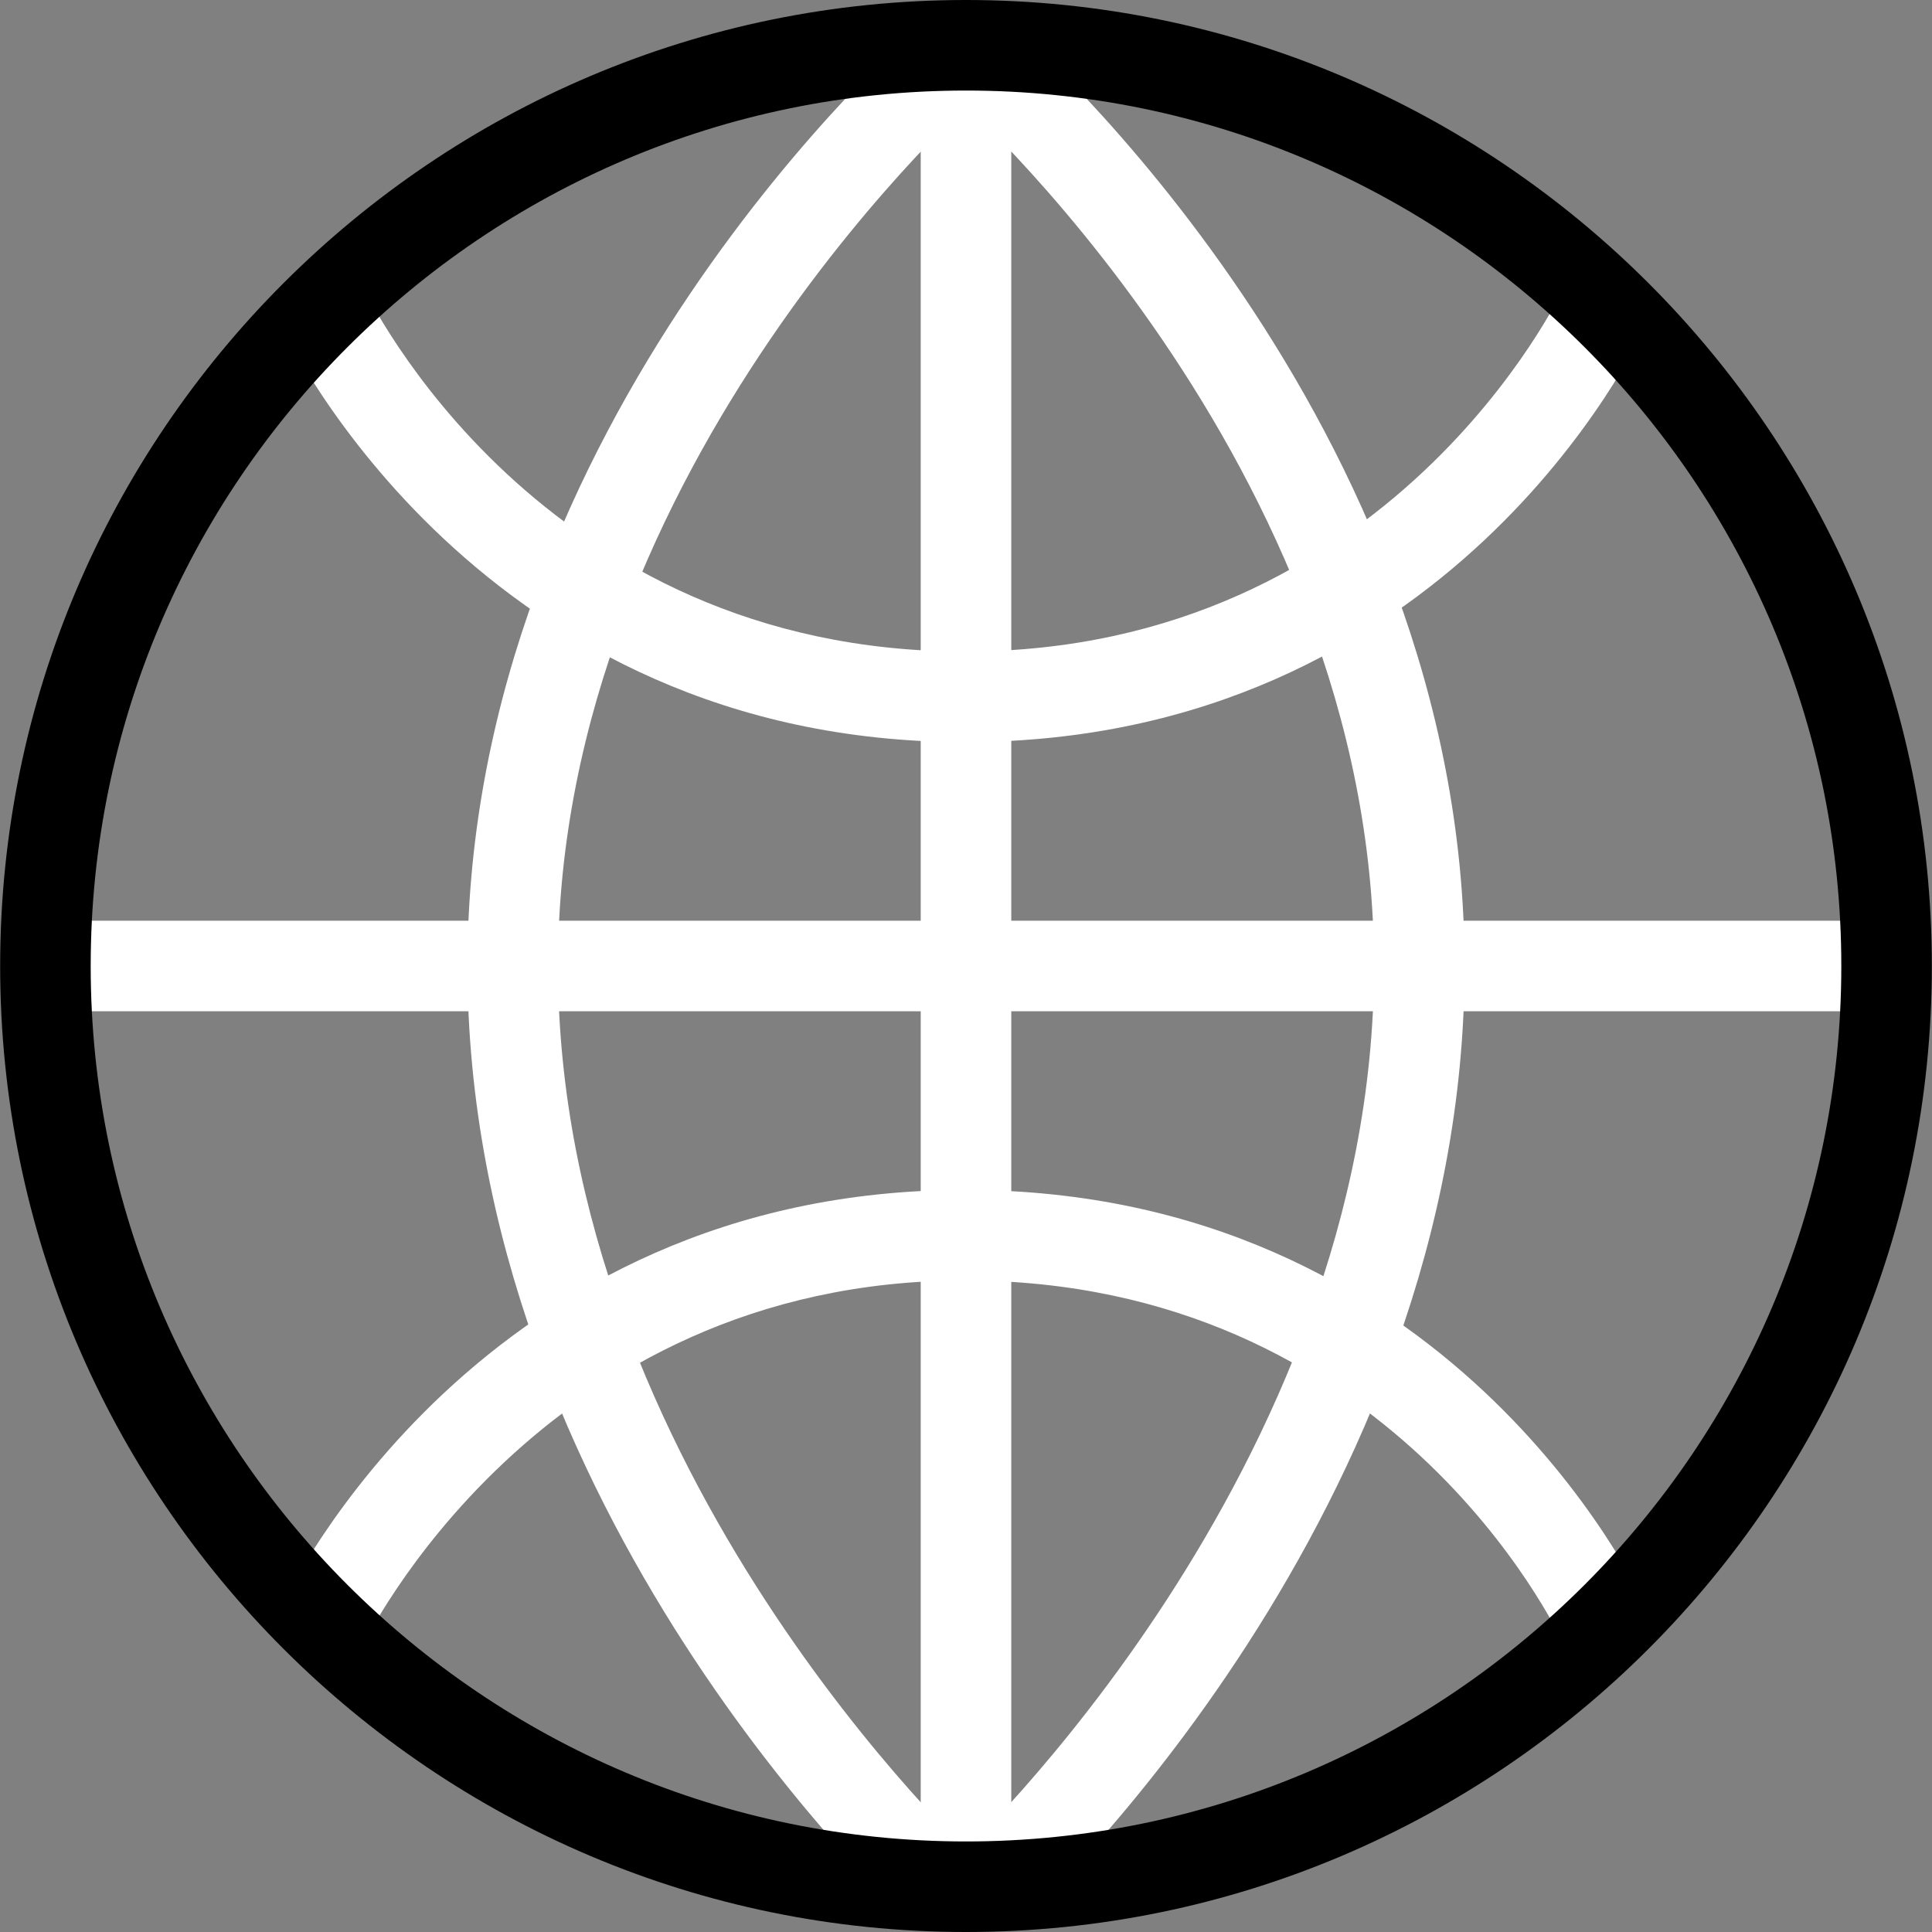 <?xml version="1.0" encoding="iso-8859-1"?>
<!-- Uploaded to: SVG Repo, www.svgrepo.com, Generator: SVG Repo Mixer Tools -->
<svg version="1.1" id="Layer_1" xmlns="http://www.w3.org/2000/svg" xmlns:xlink="http://www.w3.org/1999/xlink" 
	 viewBox="0 0 512.08 512.08" xml:space="preserve">
<rect x="0" y="0" width="512.08" height="512.08" fill="#808080" stroke="none"/>
<g>
	<rect x="244.04" y="4.648" style="fill:#fff;" width="24" height="489.92"/>
	<rect x="11.672" y="244.04" style="fill:#fff;" width="493.624" height="24"/>
	<path style="fill:#fff;" d="M255.752,196.688c-128.36,0-179.528-106.68-181.64-111.216l21.752-10.144L84.992,80.4l10.864-5.088
		c1.872,3.976,47.152,97.376,159.896,97.376c113.168,0,158.168-95.272,158.608-96.232l21.816,10
		C434.112,90.952,384.16,196.688,255.752,196.688z"/>
	<path style="fill:#fff;" d="M95.864,436.752l-21.752-10.144c2.112-4.536,53.28-111.216,181.64-111.216
		c128.408,0,178.36,105.736,180.424,110.232l-21.816,10c-1.816-3.904-45.928-96.232-158.608-96.232
		C142.528,339.392,96.312,435.776,95.864,436.752z"/>
	<path style="fill:#fff;" d="M242.648,510.696c-4.848-4.44-118.752-110.36-118.752-254.656
		c0-144.512,116.504-246.512,121.472-250.792l15.664,18.176c-1.136,0.984-113.136,99.296-113.136,232.616
		c0,133.832,109.84,235.936,110.952,236.952L242.648,510.696z"/>
	<path style="fill:#fff;" d="M269.432,510.696L253.224,493c1.112-1.024,110.96-103.416,110.96-236.96
		c0-133.624-112-231.624-113.128-232.6l15.656-18.184c4.96,4.272,121.472,106.272,121.472,250.784
		C388.184,400.336,274.28,506.256,269.432,510.696z"/>
</g>
<path d="M256.04,512.08c-141.16,0-256-114.864-256-256.04S114.88,0,256.04,0s256,114.864,256,256.04S397.2,512.08,256.04,512.08z
	 M256.04,24c-127.92,0-232,104.096-232,232.04s104.08,232.04,232,232.04s232-104.096,232-232.04S383.96,24,256.04,24z"/>
</svg>